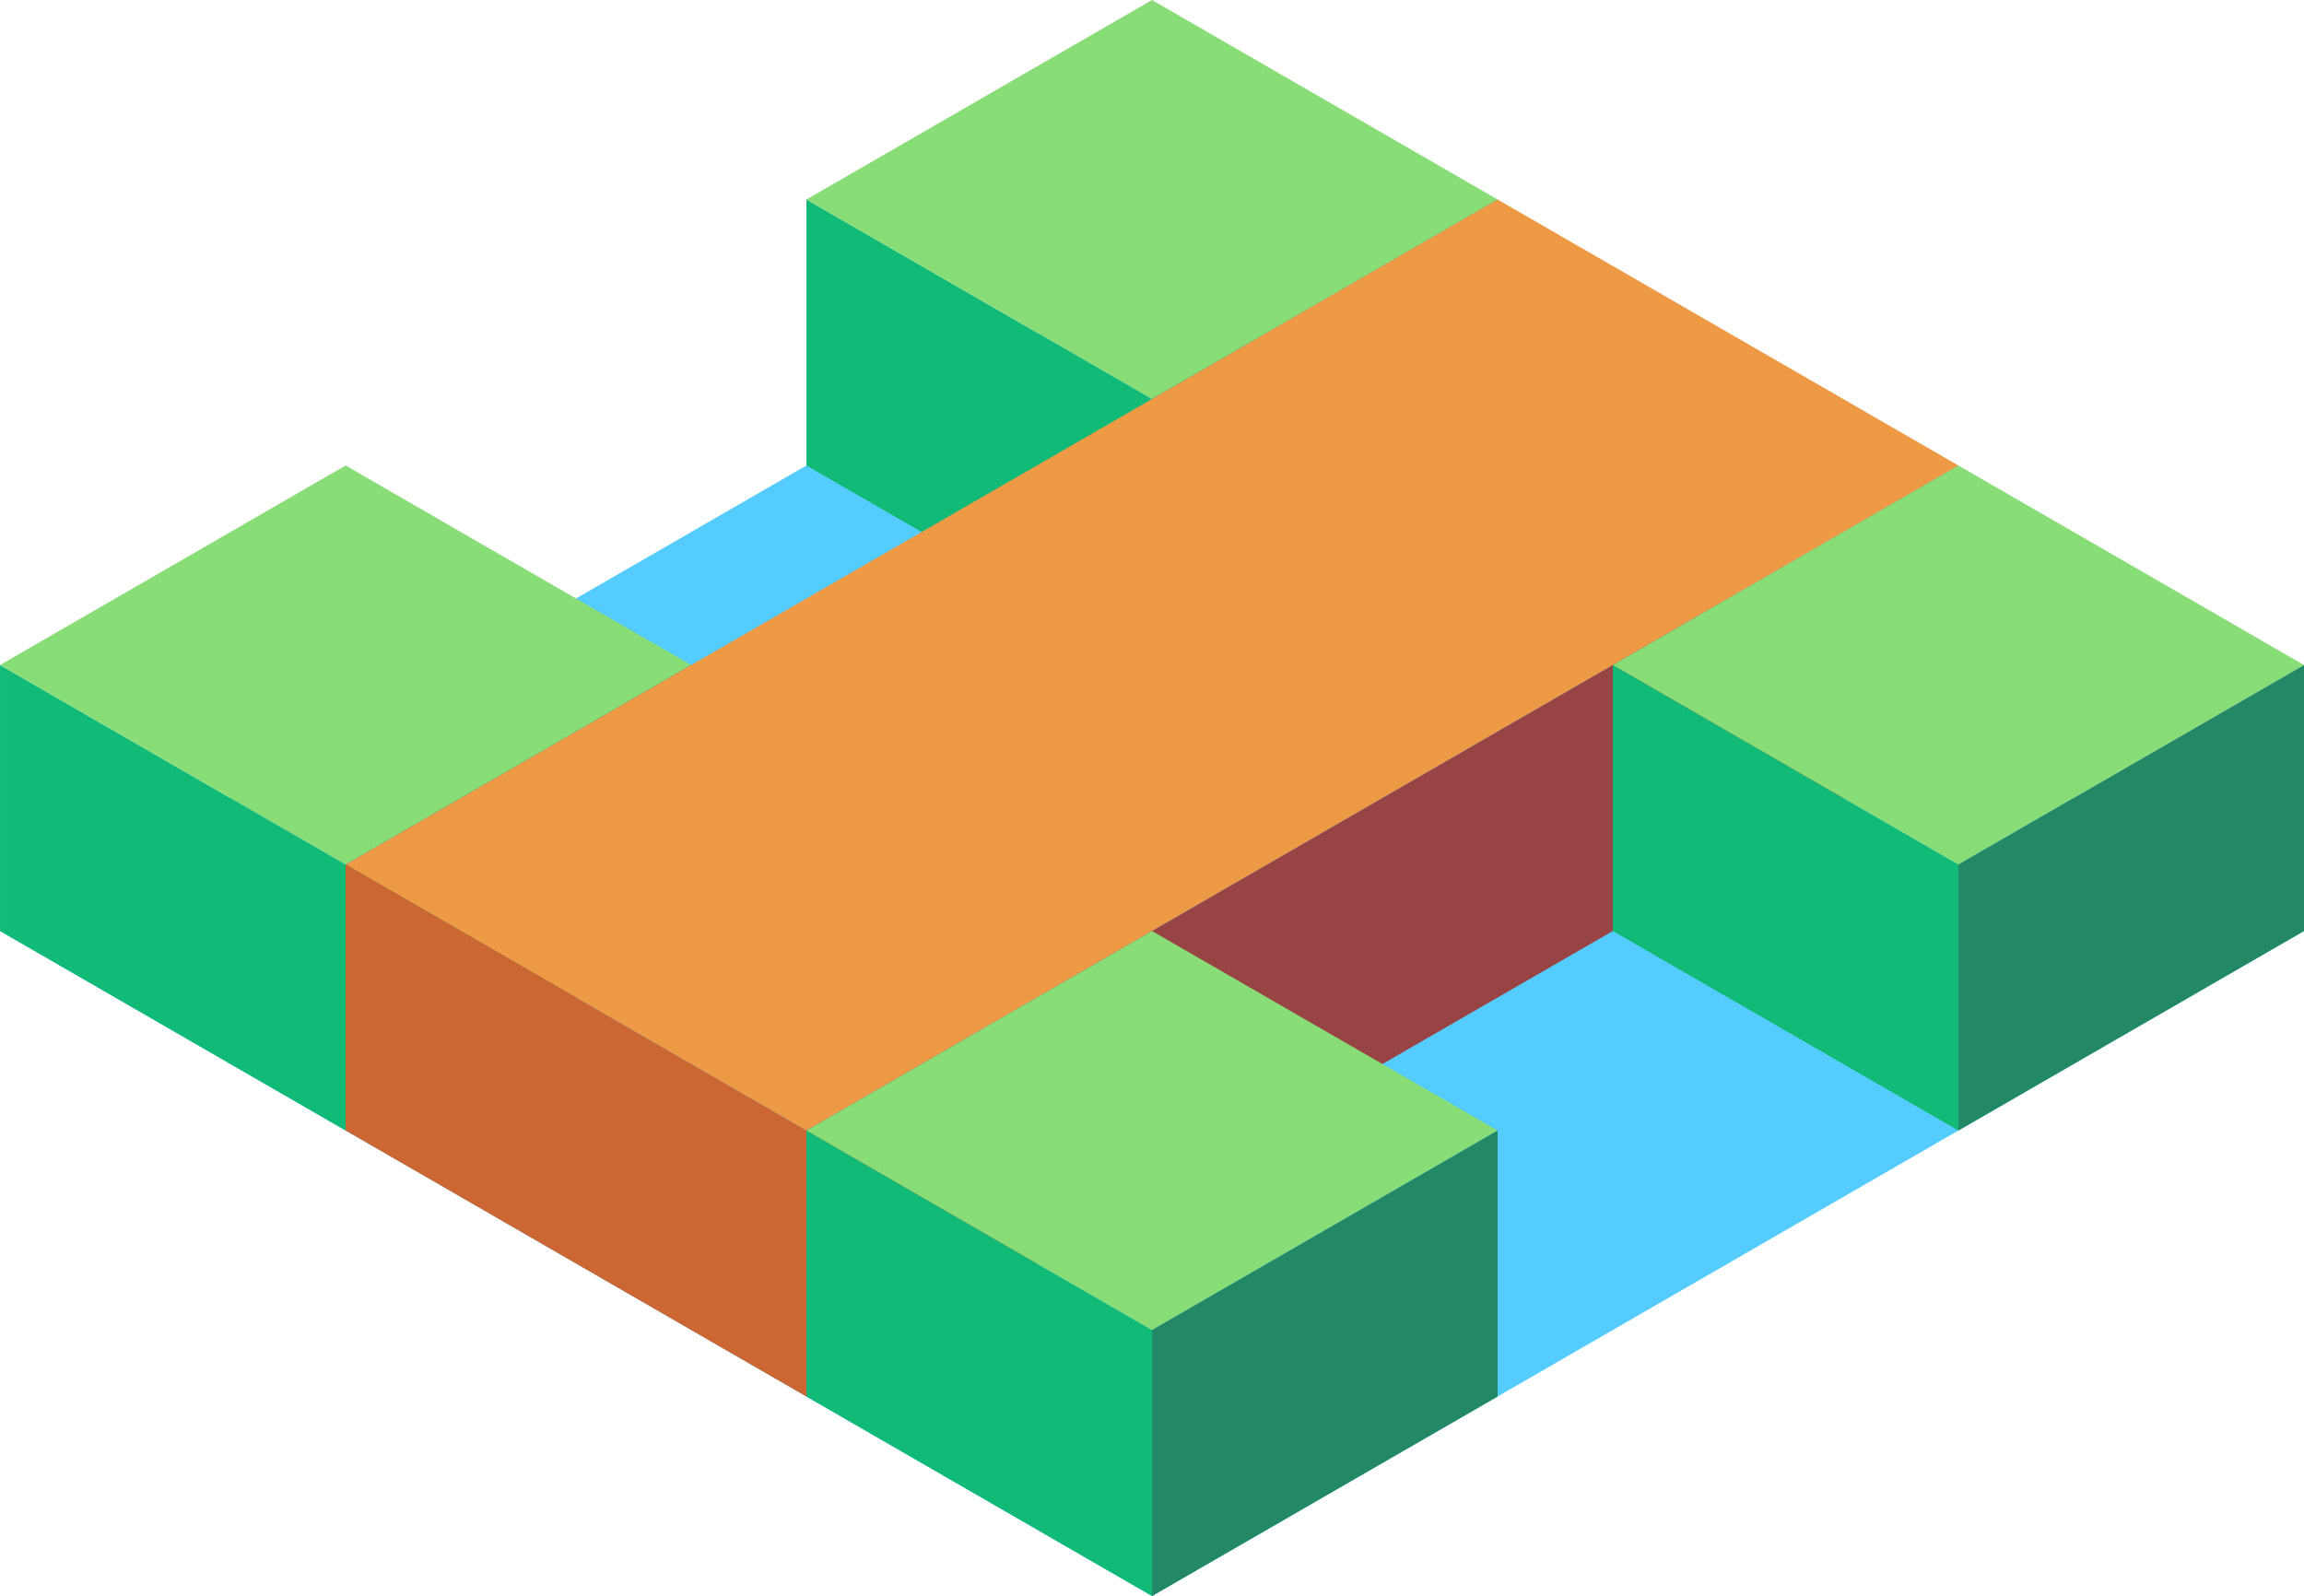 <svg xmlns="http://www.w3.org/2000/svg" viewBox="200.109 215.521 86.603 60"><path d="M286.712 250.52l-43.301 25-43.301-25 43.301-25z" fill="#5cf"/><path d="M213.1 258.021l-12.99-7.5v-10l12.99 7.5z" fill="#1b7"/><path d="M213.1 248.021l12.99-7.5-12.99-7.5-12.99 7.5z" fill="#8d7"/><path d="M226.091 240.521v10l-12.99 7.5v-10z" fill="#286"/><path d="M243.411 240.521l-12.99-7.5v-10l12.99 7.5z" fill="#1b7"/><path d="M243.411 230.521l12.99-7.5-12.99-7.5-12.99 7.5z" fill="#8d7"/><path d="M256.402 223.021v10l-12.99 7.5v-10z" fill="#286"/><g transform="matrix(-1 0 0 1 -1670.505 -3469.479)"><path d="M-1900.926 3727.5l17.321-10-43.301-25-17.32 10z" fill="#e94"/><path d="M-1944.227 3702.5v10l43.301 25v-10z" fill="#944"/><path d="M-1900.926 3737.5l17.321-10v-10l-17.321 10z" fill="#c63"/></g><path d="M273.722 258.021l-12.99-7.5v-10l12.99 7.5z" fill="#1b7"/><path d="M273.722 248.021l12.99-7.5-12.99-7.5-12.99 7.5z" fill="#8d7"/><path d="M286.713 240.521v10l-12.99 7.5v-10z" fill="#286"/><path d="M243.411 275.521l-12.99-7.5v-10l12.99 7.5z" fill="#1b7"/><path d="M243.411 265.521l12.99-7.5-12.99-7.5-12.99 7.5z" fill="#8d7"/><path d="M256.402 258.021v10l-12.99 7.5v-10z" fill="#286"/></svg>